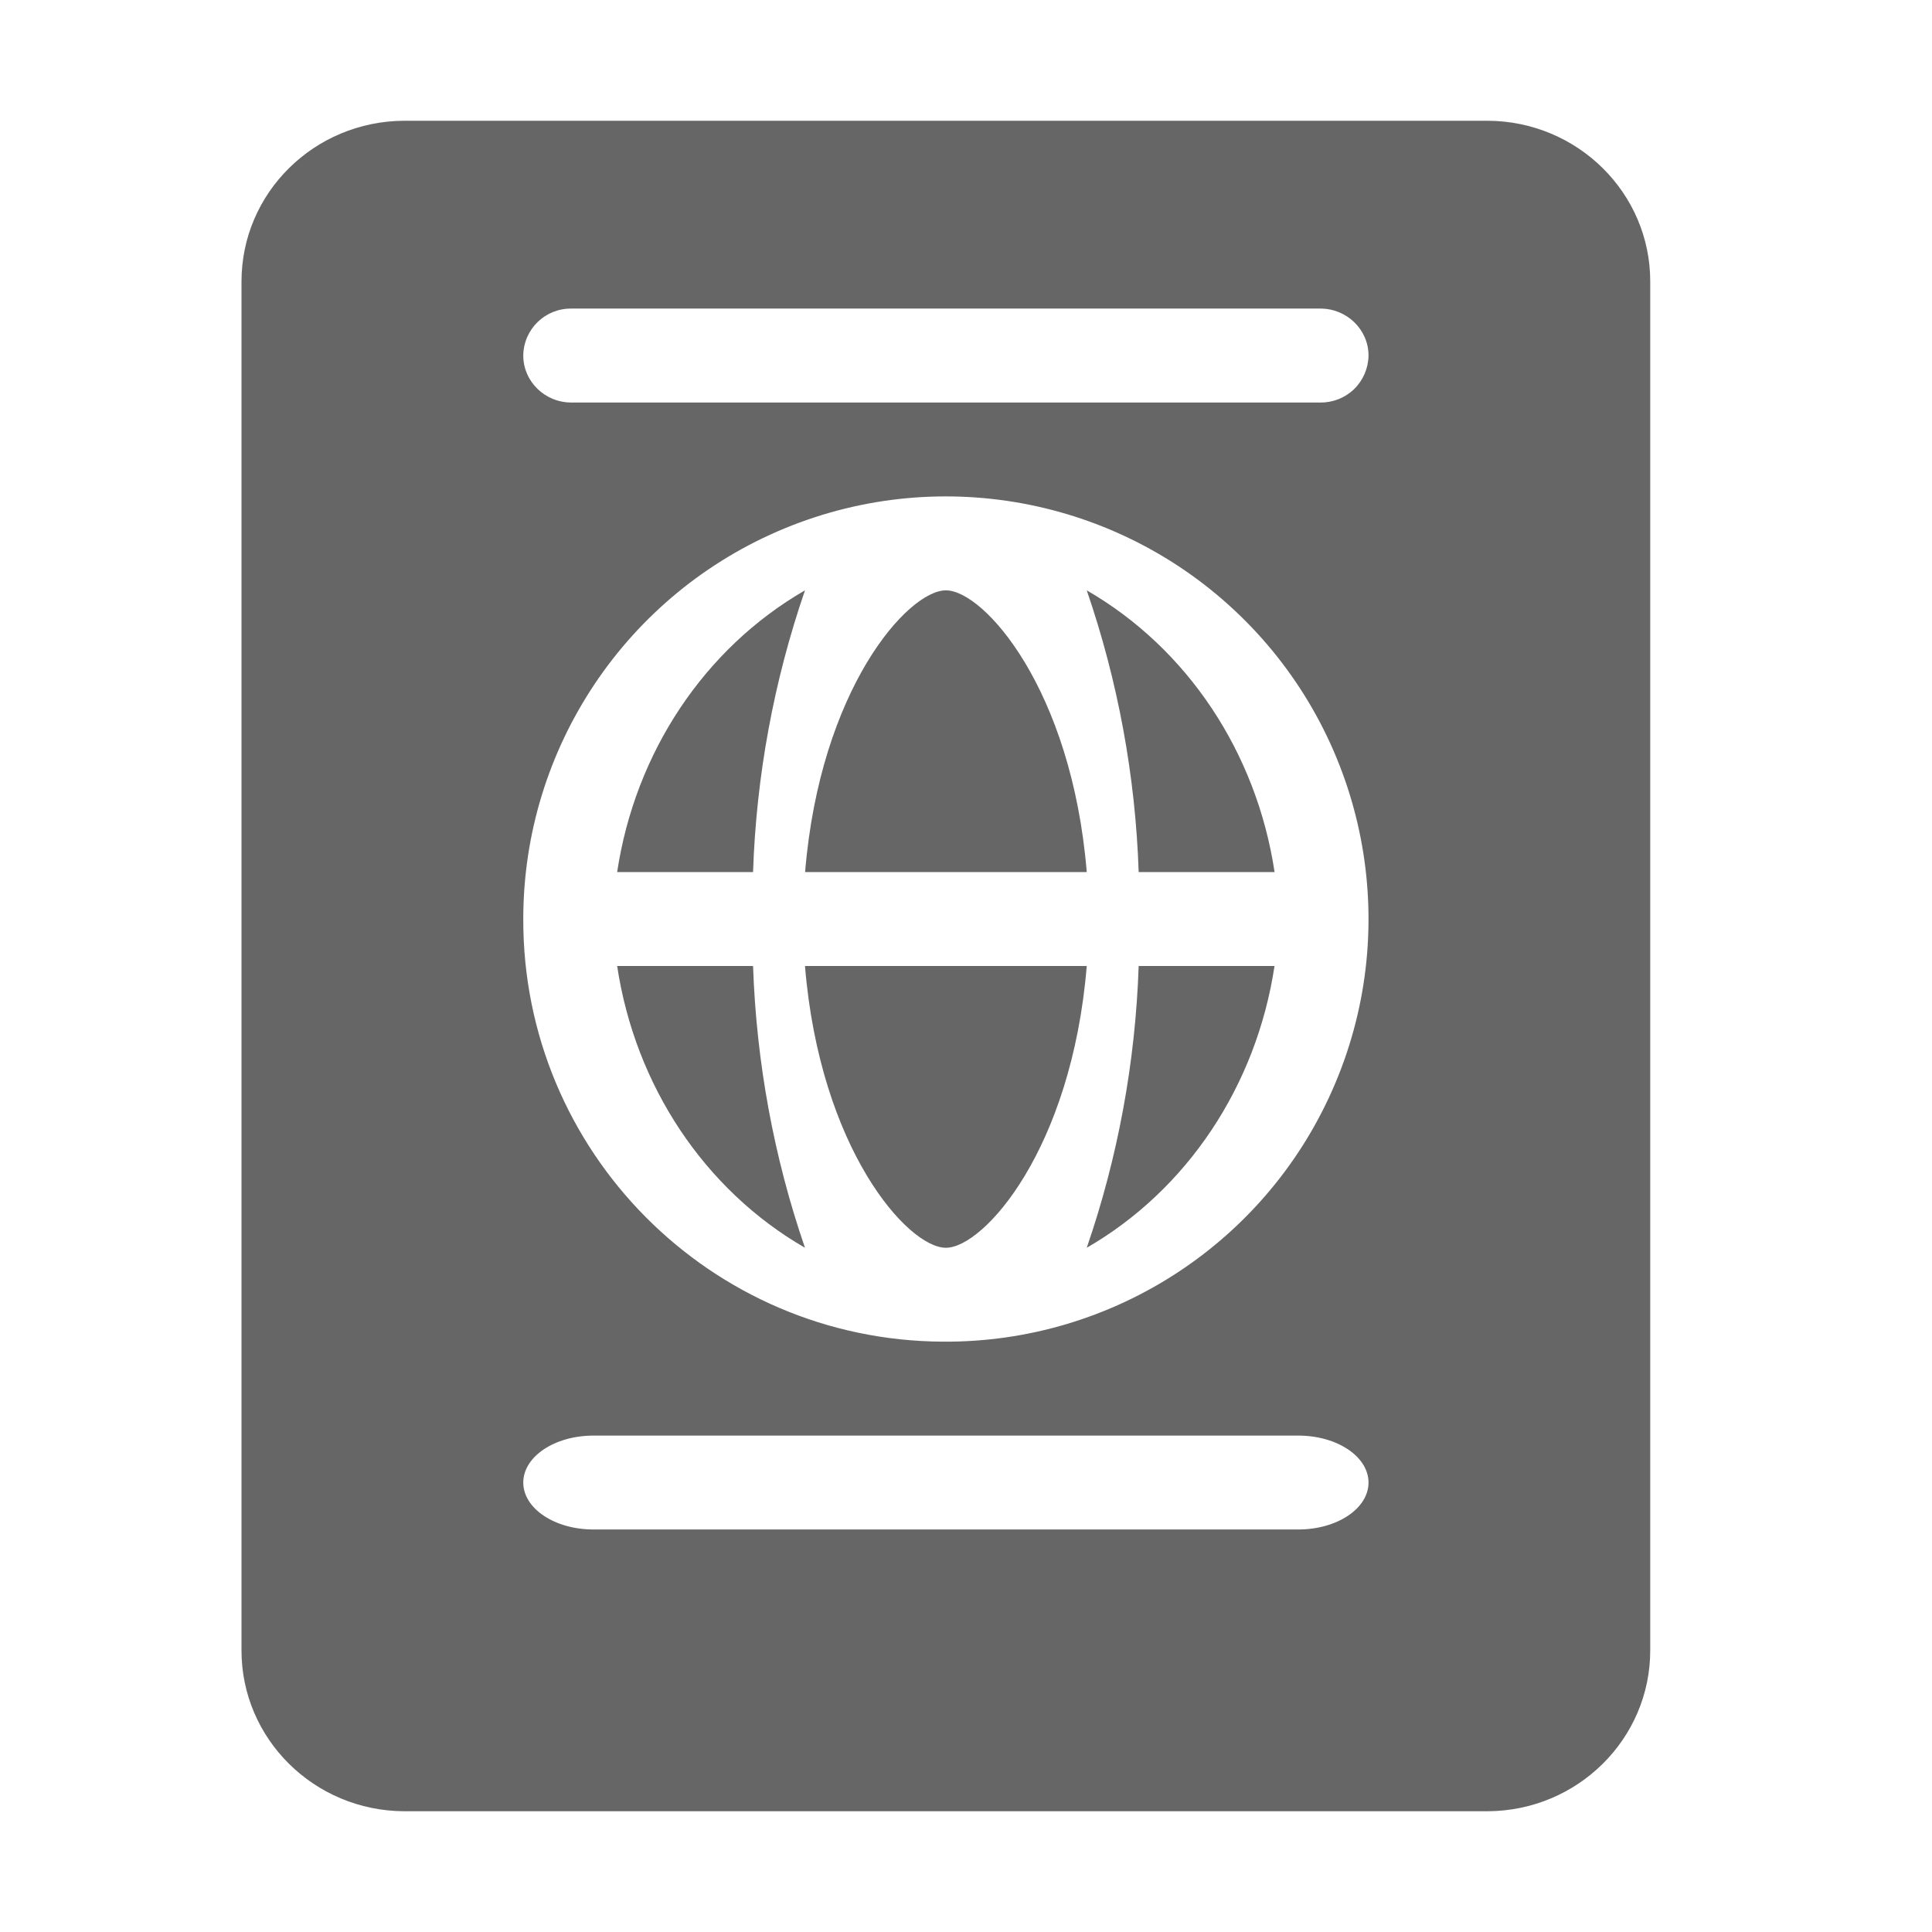 <!--?xml version="1.0" encoding="UTF-8"?-->
<svg width="32px" height="32px" viewBox="0 0 32 32" version="1.1" xmlns="http://www.w3.org/2000/svg" xmlns:xlink="http://www.w3.org/1999/xlink">
    <title>918.进口报关</title>
    <g id="918.进口报关" stroke="none" stroke-width="1" fill="none" fill-rule="evenodd">
        <g id="编组" transform="translate(4, 2)" fill="#000000" fill-rule="nonzero">
            <path d="M20.638,28 L2.696,28 C1.202,27.994 -0.003,26.799 5.98481455e-06,25.332 L5.98481455e-06,2.668 C-0.003,1.198 1.202,0.006 2.696,0 L20.638,0 C22.131,0.006 23.336,1.199 23.333,2.666 L23.333,25.331 C23.336,26.799 22.131,27.994 20.638,28 Z M5.829,23.333 L17.505,23.333 C18.147,23.333 18.667,22.985 18.667,22.556 C18.667,22.126 18.147,21.778 17.505,21.778 L5.829,21.778 C5.186,21.778 4.667,22.126 4.667,22.556 C4.667,22.985 5.186,23.333 5.829,23.333 Z M11.617,20.222 C14.453,20.242 17.02,18.55 18.119,15.936 C19.219,13.322 18.632,10.303 16.634,8.29 C14.636,6.278 11.621,5.67 9,6.75 C6.378,7.831 4.667,10.386 4.667,13.222 C4.658,17.072 7.767,20.203 11.617,20.222 L11.617,20.222 Z M17.875,3.111 L5.46,3.111 C5.026,3.108 4.672,3.455 4.667,3.889 C4.667,4.318 5.024,4.667 5.463,4.667 L17.87,4.667 C18.079,4.669 18.28,4.589 18.43,4.443 C18.579,4.297 18.664,4.098 18.667,3.889 C18.667,3.46 18.309,3.111 17.87,3.111 L17.875,3.111 L17.875,3.111 Z M8.473,14 C8.528,15.594 8.817,17.169 9.333,18.667 C7.669,17.707 6.521,15.983 6.222,14 L8.473,14 Z M14,14 C13.751,17.027 12.298,18.667 11.667,18.667 C11.034,18.667 9.582,17.027 9.333,14 L14,14 Z M17.11,14 C16.811,15.983 15.663,17.707 14,18.667 C14.516,17.169 14.806,15.594 14.86,14 L17.111,14 L17.11,14 Z M14.86,12.444 C14.807,10.855 14.517,9.282 14,7.778 C15.664,8.738 16.812,10.461 17.111,12.444 L14.86,12.444 L14.86,12.444 Z M9.335,12.444 C9.584,9.417 11.035,7.778 11.667,7.778 C12.298,7.778 13.751,9.417 14,12.444 L9.333,12.444 L9.335,12.444 Z M6.222,12.444 C6.521,10.461 7.669,8.738 9.333,7.778 C8.816,9.282 8.526,10.855 8.473,12.444 L6.222,12.444 Z" id="形状" fill="#666666"></path>
        </g>
    </g>
</svg>